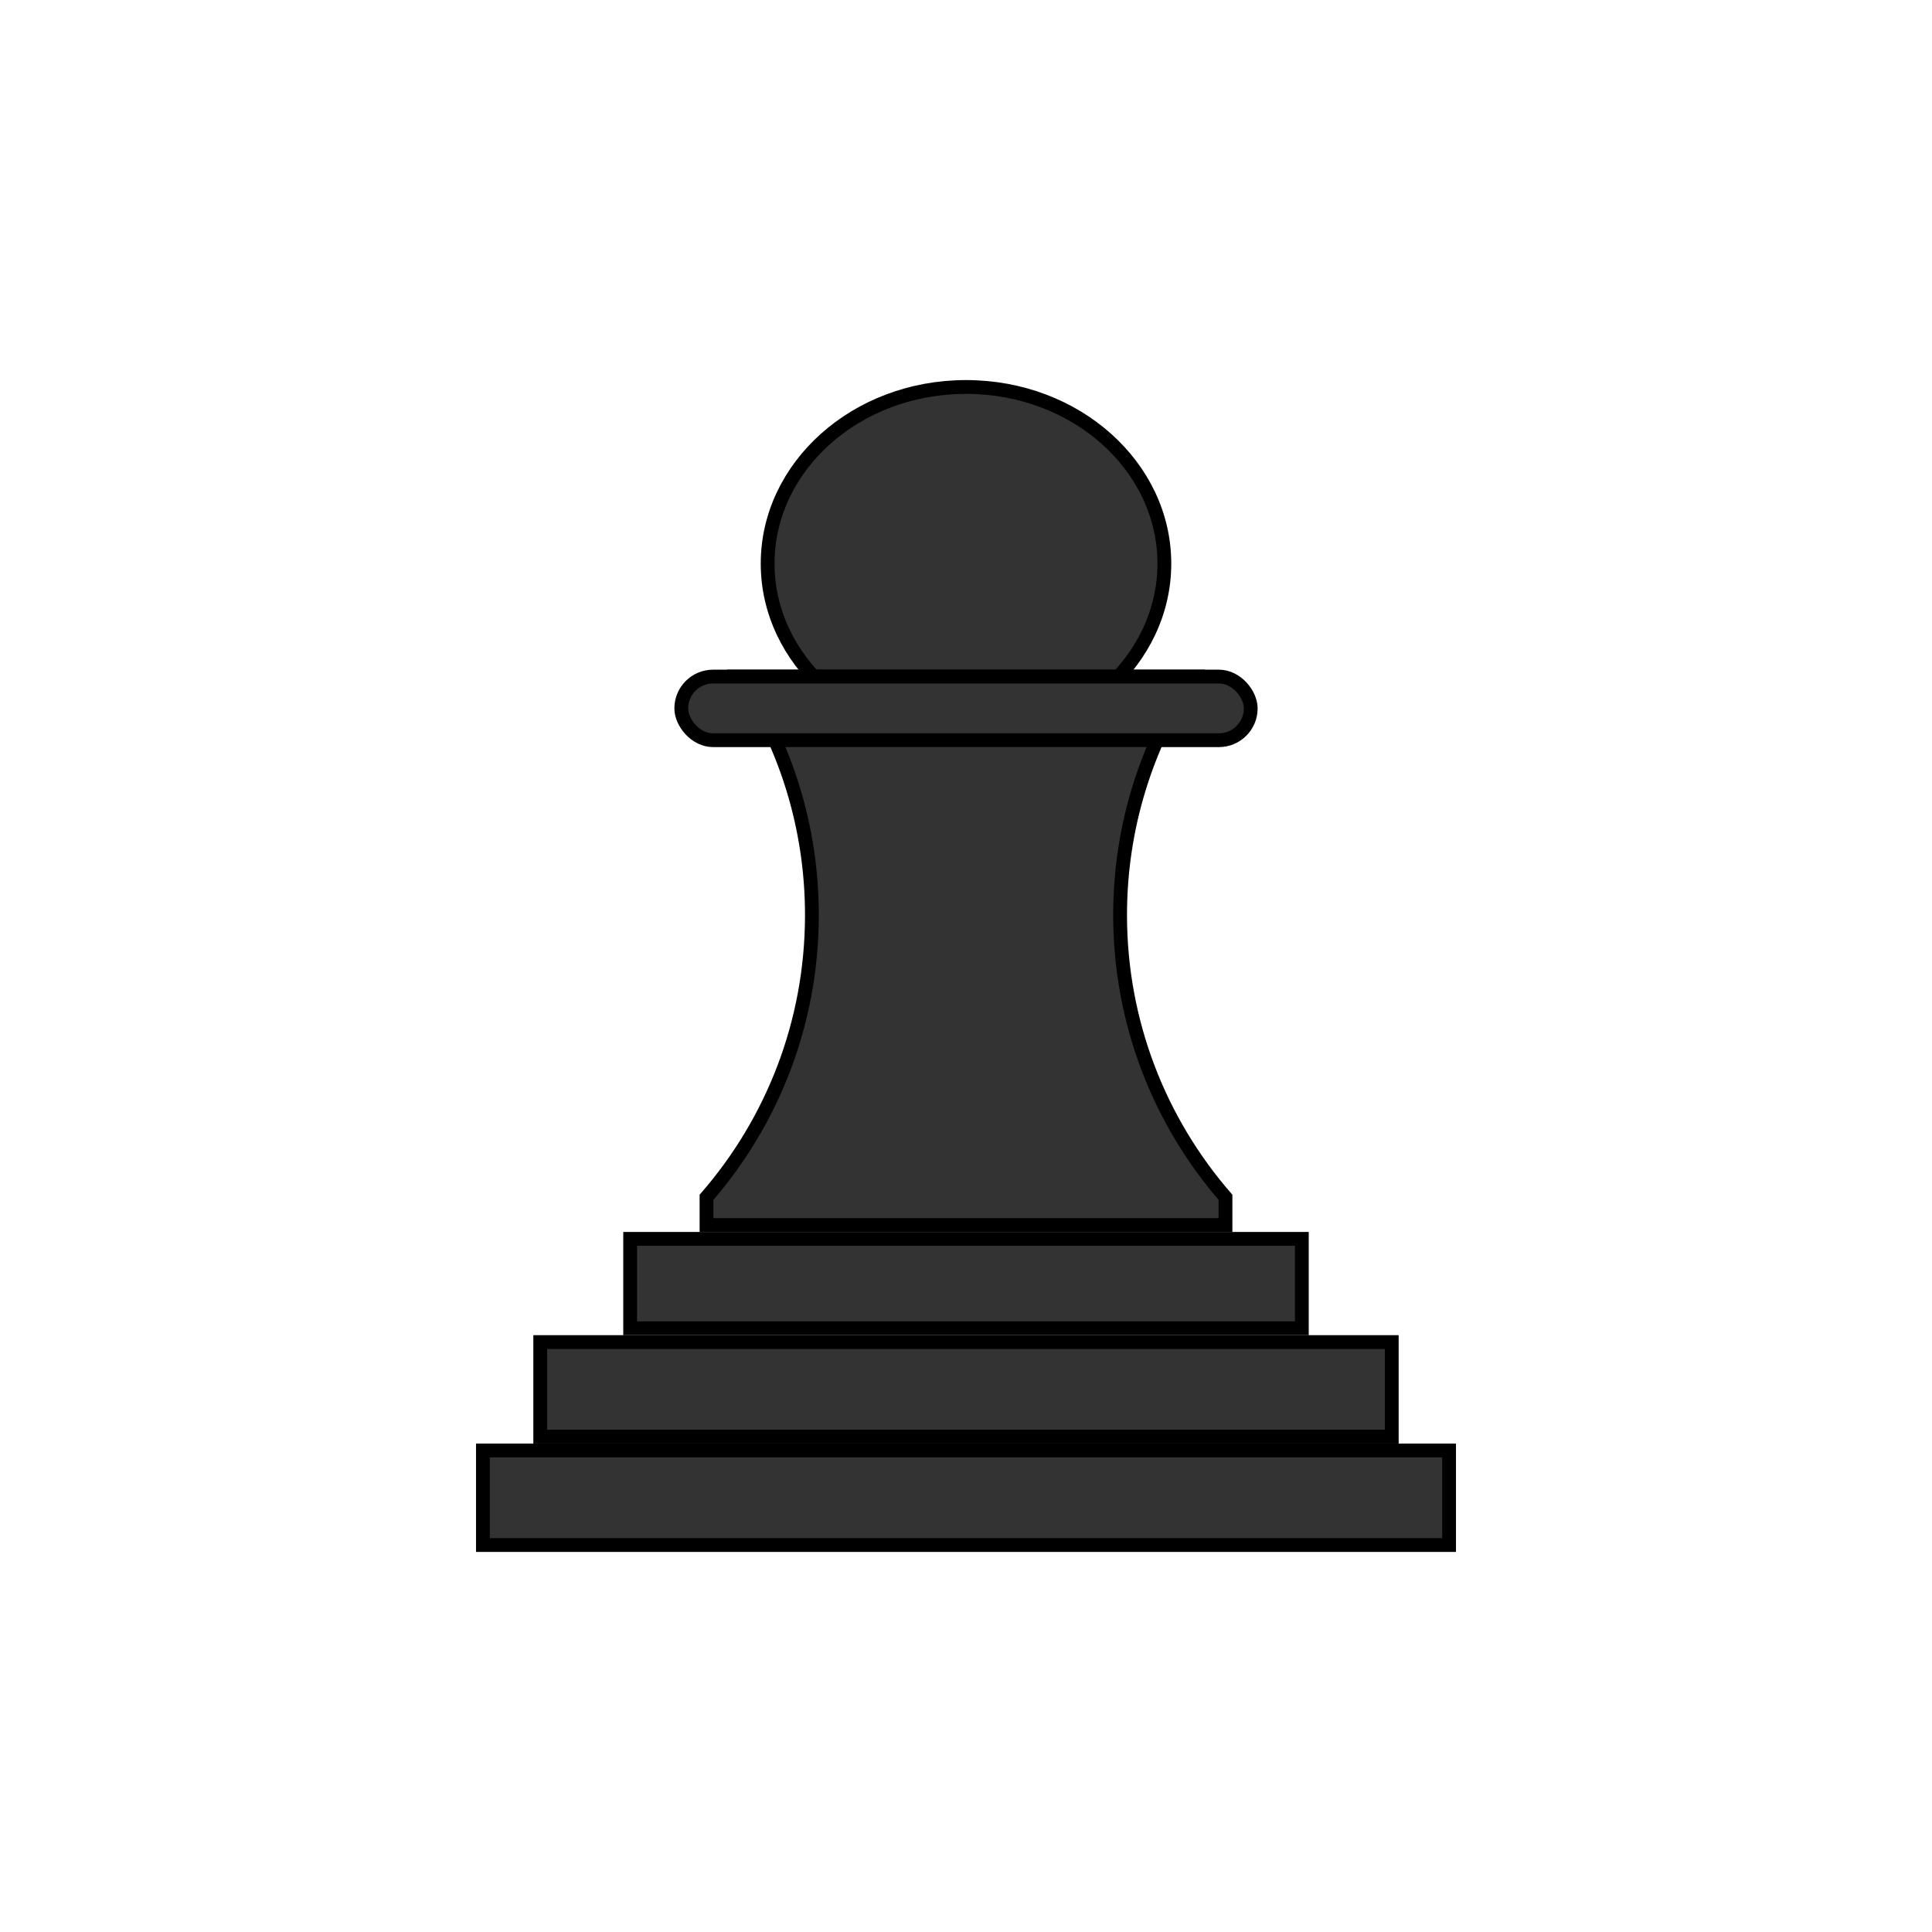 <svg width="280" height="280" viewBox="0 0 280 280" fill="none" xmlns="http://www.w3.org/2000/svg">
<path d="M168.748 81.679C168.748 95.713 155.985 107.275 140 107.275C124.015 107.275 111.252 95.713 111.252 81.679C111.252 67.645 124.015 56.083 140 56.083C155.985 56.083 168.748 67.645 168.748 81.679Z" fill="#333333" stroke="black" stroke-width="2"/>
<path d="M102.394 177.544V173.521C111.907 162.564 117.666 148.258 117.666 132.609C117.666 119.832 113.826 107.949 107.239 98.054H172.761C166.174 107.949 162.334 119.832 162.334 132.609C162.334 148.258 168.093 162.564 177.606 173.521V177.544H102.394Z" fill="#333333" stroke="black" stroke-width="2"/>
<rect x="98.736" y="98.054" width="82.529" height="9.221" rx="4.61" fill="#333333" stroke="black" stroke-width="2"/>
<rect x="91.327" y="179.544" width="97.345" height="12.96" fill="#333333" stroke="black" stroke-width="2"/>
<rect x="78.296" y="194.503" width="123.408" height="13.707" fill="#333333" stroke="black" stroke-width="2"/>
<rect x="69.989" y="210.21" width="140.022" height="13.707" fill="#333333" stroke="black" stroke-width="2"/>
</svg>
